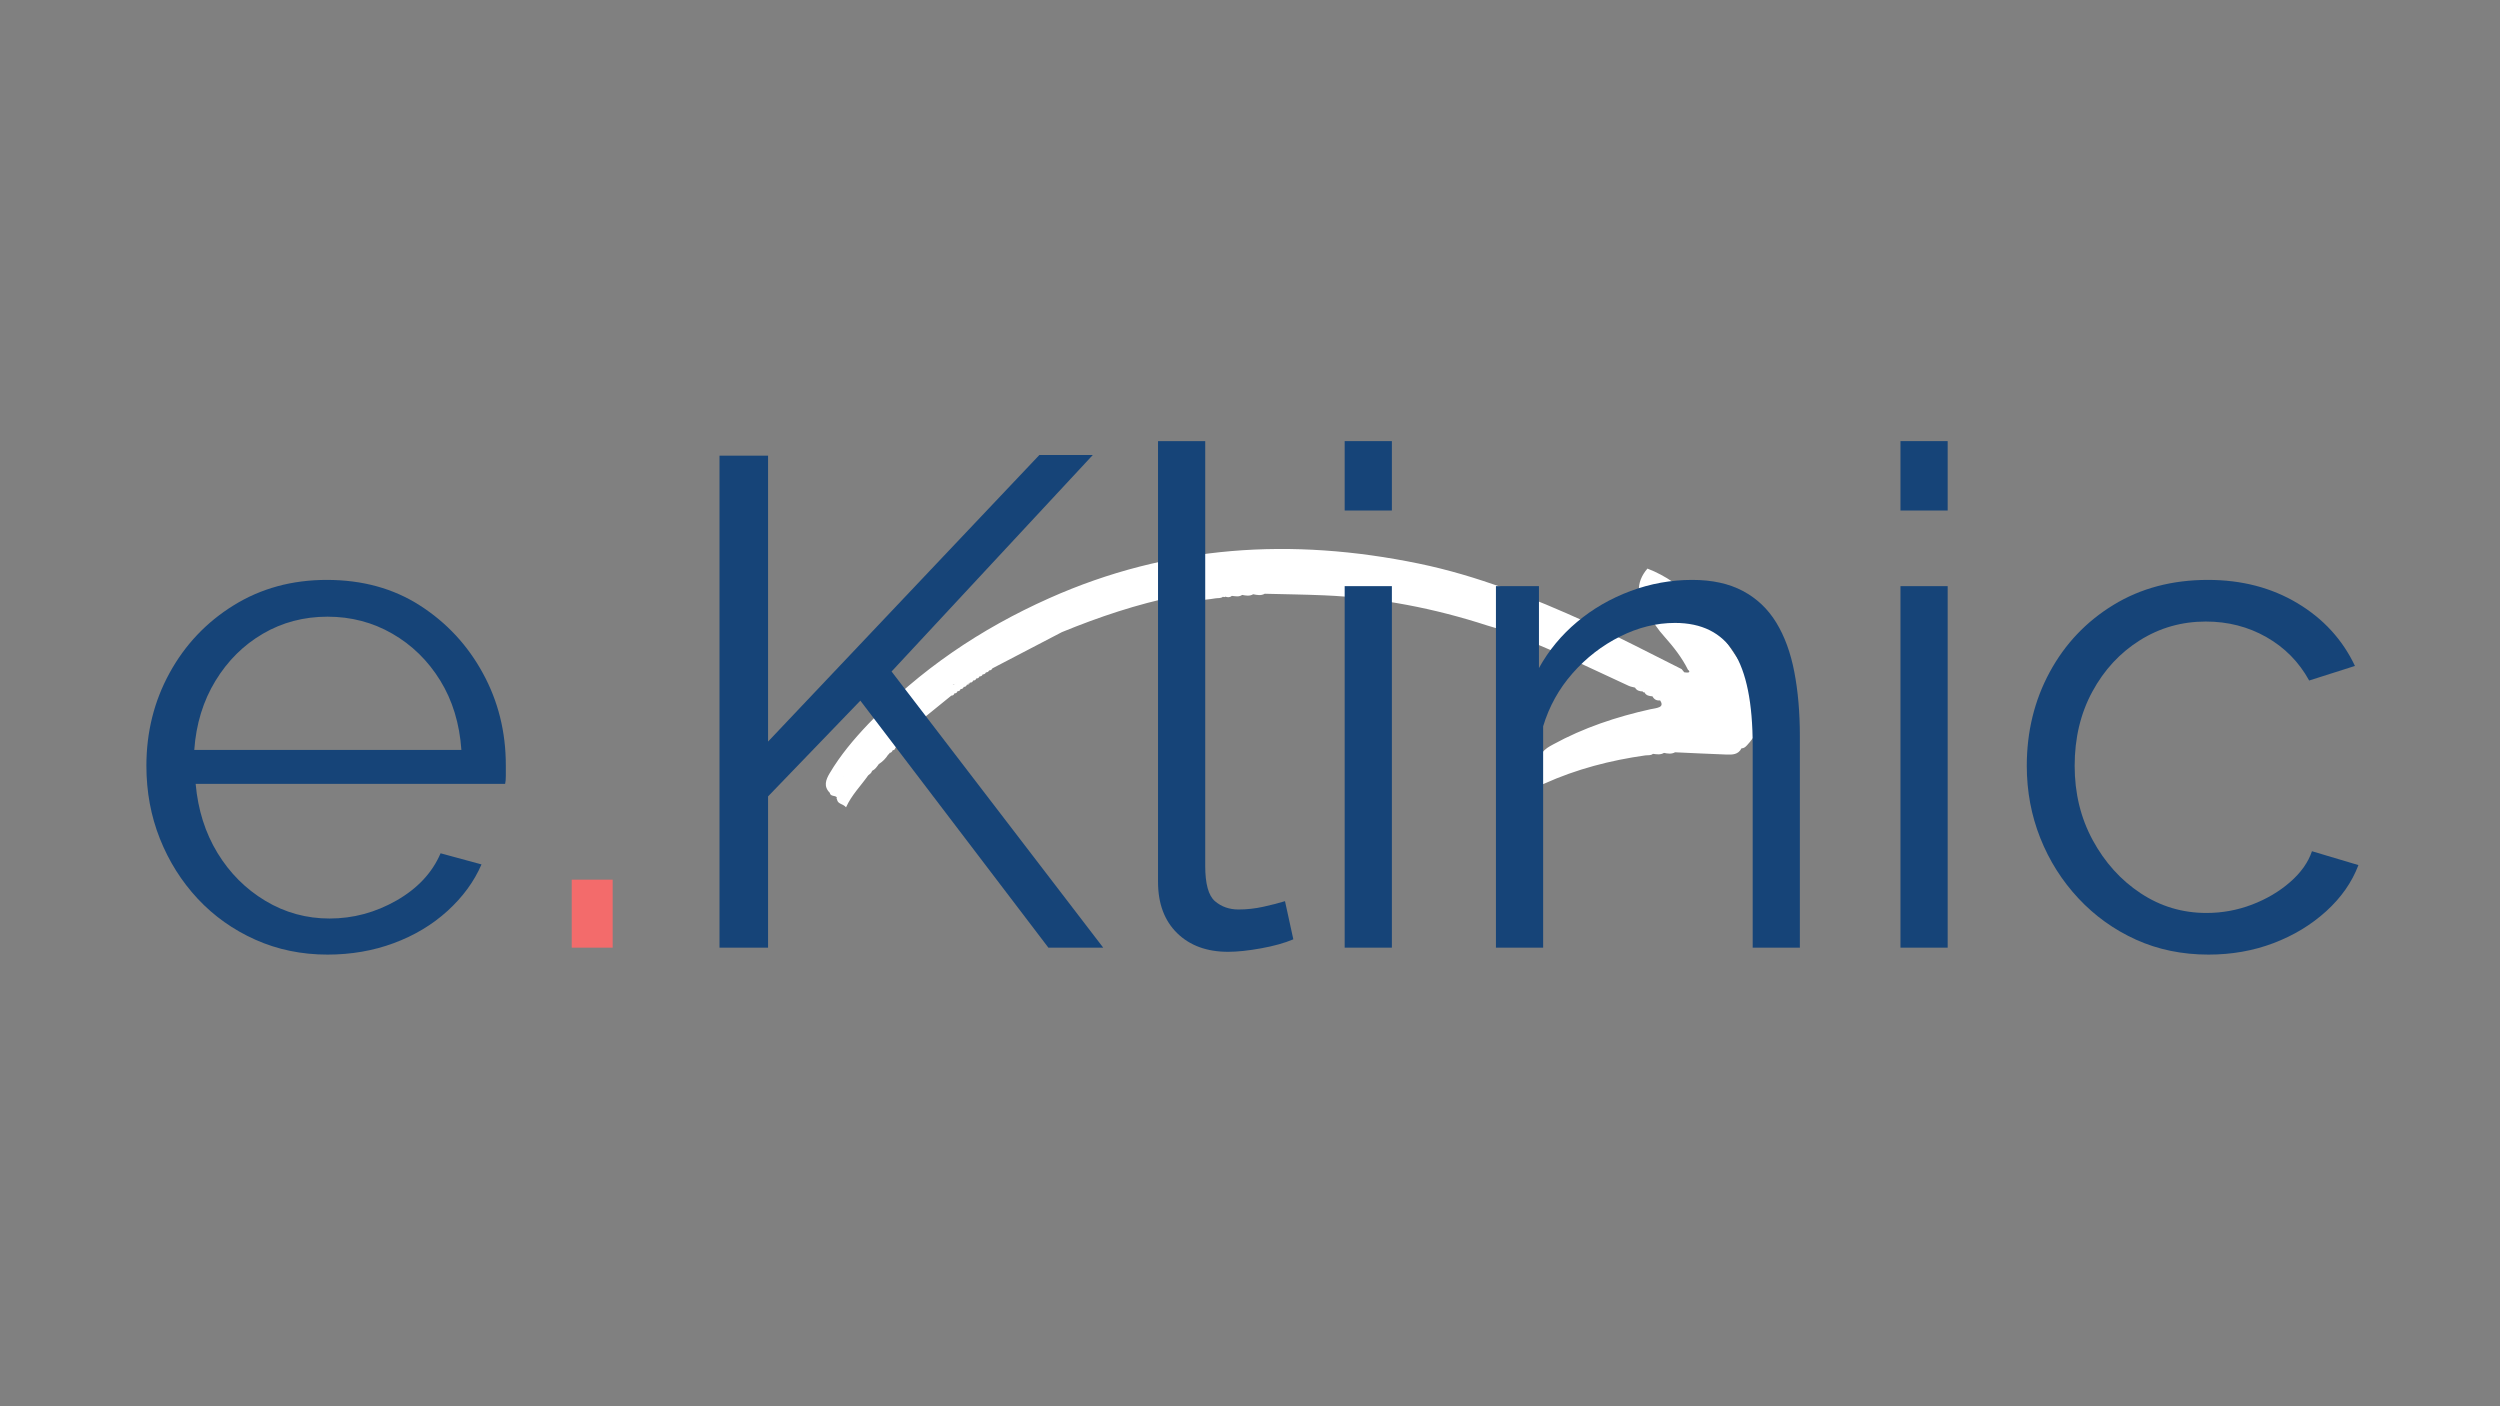 <?xml version="1.0" encoding="UTF-8"?><svg xmlns="http://www.w3.org/2000/svg" xmlns:xlink="http://www.w3.org/1999/xlink" contentScriptType="text/ecmascript" width="1440pt" zoomAndPan="magnify" contentStyleType="text/css" viewBox="0 0 1440 810" height="810pt" preserveAspectRatio="xMidYMid meet" version="1.2"><rect x="0" y="0" width="1440" height="810" fill="#808080" stroke="none"/><defs><g/></defs><g xml:id="surface1" id="surface1"><path style=" stroke:none;fill-rule:nonzero;fill:rgb(100%,100%,100%);fill-opacity:1;" d="M 482.133 460.508 C 481.852 460.121 481.809 459.695 481.992 459.246 C 480.895 457.984 478.375 458.961 477.949 456.637 C 474.25 452.953 475.652 449.184 477.848 445.457 C 484.023 435.027 491.766 425.82 500.078 417.082 C 529.867 385.816 564.797 362.227 604.262 344.609 C 673.145 313.832 744.246 309.574 817.137 324.605 C 850.93 331.57 882.871 344.324 914.227 358.562 C 932.656 366.934 950.52 376.383 968.625 385.406 C 969.133 386.02 969.621 386.629 970.129 387.242 C 971.023 387.281 972.016 387.586 972.75 387.262 L 972.77 387.242 C 973.34 386.977 972.953 386.16 972.301 385.836 C 968.785 378.707 963.891 372.555 958.668 366.668 C 955.09 362.637 951.922 358.461 950.051 353.367 C 942.289 344.75 942.023 335.523 948.934 327.5 C 970.492 335.828 983.641 352.961 995.59 371.477 C 1000.039 378.359 1004.938 384.918 1009.73 391.559 C 1021.234 407.445 1018.672 405.797 1012.312 420.441 C 1010.891 423.723 1008.734 426.613 1006.297 429.262 C 1005.402 430.238 1004.488 431.055 1003.086 431.055 C 1001.258 434.699 997.844 434.742 994.512 434.621 C 984.617 434.254 974.738 433.766 964.844 433.316 C 962.77 434.457 960.617 434.109 958.465 433.66 C 956.43 434.883 954.258 434.496 952.102 434.211 C 950.801 435.312 949.176 434.906 947.695 435.109 C 927.598 437.938 908.109 442.992 889.535 451.363 C 888.137 451.992 886.691 452.504 885.27 453.074 C 883.582 453.766 881.672 454.562 880.332 452.973 C 879.316 451.77 879.602 449.59 880.496 448.594 C 884.438 444.152 885.027 438.02 888.461 433.398 C 889.984 431.34 892.219 430.078 894.516 428.836 C 912.172 419.16 931.051 412.887 950.621 408.527 C 952.367 408.141 954.215 408.016 955.82 407.285 C 957.691 406.43 957.164 404.84 956.227 403.434 C 954.195 403.68 952.754 402.863 951.82 401.09 C 949.93 400.949 948.102 400.664 947.145 398.688 C 946.676 398.914 946.371 398.77 946.23 398.281 C 944.422 398.199 942.758 397.832 941.781 396.062 C 940.562 395.734 939.281 395.57 938.145 395.043 C 925.645 389.297 913.25 383.352 900.691 377.75 C 889.293 372.656 877.75 367.93 866.27 363.062 C 863.078 362.145 859.871 361.352 856.738 360.312 C 826.219 350.395 794.965 344.305 762.879 342.918 C 751.418 342.43 739.957 342.285 728.5 342 C 726.324 343.223 724.09 342.734 721.832 342.285 C 719.781 343.508 717.648 343.082 715.492 342.672 C 713.625 343.977 711.594 343.426 709.582 343.223 C 708.422 344.199 707.141 344.141 705.82 343.672 C 705.375 343.996 704.926 344.016 704.461 343.711 C 703.16 344.77 701.555 344.406 700.09 344.648 C 692.855 345.891 685.441 345.832 678.348 347.969 C 677.719 347.379 675.625 347.074 678.184 345.992 C 679.891 345.262 679.992 344.75 679.527 344.324 C 679.121 343.957 678.285 343.652 677.676 343.344 C 654.961 347.988 633.074 355.324 611.656 364.102 C 609.746 365.098 607.816 366.098 605.906 367.098 C 594.484 373.062 583.047 379.031 571.625 384.98 C 571.402 385.469 571.078 385.793 570.672 385.977 C 570.387 386.102 570.082 386.16 569.734 386.16 C 569.371 386.957 568.738 387.32 567.887 387.301 C 567.539 388.117 566.91 388.484 566.039 388.441 C 565.711 389.277 565.082 389.645 564.188 389.605 C 563.863 390.438 563.254 390.848 562.359 390.785 C 562.055 391.641 561.445 392.027 560.551 391.965 L 560.531 391.988 C 560.246 392.82 559.637 393.23 558.762 393.168 L 558.723 393.188 C 558.172 393.617 557.586 394.023 556.973 394.391 L 556.914 394.43 C 556.629 395.266 556.059 395.672 555.164 395.633 L 555.105 395.672 C 554.82 396.508 554.25 396.918 553.355 396.875 L 553.297 396.918 L 553.277 396.938 L 553.297 396.918 C 553.031 397.773 552.441 398.18 551.551 398.137 L 551.508 398.16 C 551.242 399.016 550.656 399.422 549.762 399.379 L 549.742 399.402 C 549.457 400.258 548.867 400.684 547.973 400.664 C 542.77 404.879 537.59 409.098 532.387 413.312 C 528.992 414.656 526.656 417.406 524.035 419.75 C 524.137 420.156 524.32 420.484 524.543 420.77 C 524.887 421.215 525.336 421.523 525.945 421.707 C 524.156 423.68 522.512 425.801 519.93 426.84 C 519.117 427.082 518.367 427.43 517.777 428.082 C 518.488 427.672 519.199 427.246 519.93 426.84 C 519.484 427.594 518.977 428.242 518.02 428.102 C 517.777 429.426 516.945 430.219 515.723 430.707 C 515.582 431.562 515.137 432.094 514.219 432.133 C 513.855 432.949 513.367 433.582 512.41 433.684 C 512.289 434.109 512.066 434.438 511.621 434.621 C 510.219 436.859 508.43 438.691 506.195 440.098 C 505.117 441.625 504.082 443.195 502.312 444.031 C 501.988 445.25 500.992 445.902 500.078 446.617 C 495.852 452.645 490.547 457.859 487.316 465.012 C 485.547 462.891 482.582 463.258 482.133 460.508 Z M 946.496 396.773 L 946.453 396.773 C 946.453 396.754 946.473 396.754 946.473 396.754 C 946.453 396.754 946.434 396.773 946.434 396.773 L 946.453 396.773 C 946.453 396.793 946.453 396.812 946.434 396.836 C 946.473 396.812 946.473 396.793 946.496 396.773 Z M 549.438 394.43 L 549.801 394.062 L 549.68 394.125 C 549.559 394.207 549.438 394.289 549.312 394.391 C 549.336 394.391 549.375 394.41 549.438 394.43 Z M 571.504 384.98 C 571.504 384.961 571.484 384.961 571.484 384.938 C 571.441 384.898 571.422 384.836 571.383 384.797 L 571.238 384.652 L 571.484 384.961 C 571.484 384.98 571.465 384.98 571.465 385 C 571.465 384.98 571.484 384.98 571.504 384.98 Z M 548.684 394.145 C 548.887 394.227 549.09 394.309 549.273 394.371 L 549.641 394.125 C 549.355 394.27 549.027 394.289 548.684 394.145 Z M 550.43 393.535 C 550.574 393.434 550.715 393.332 550.836 393.23 C 550.836 393.207 550.859 393.207 550.859 393.188 C 550.715 393.312 550.574 393.434 550.43 393.535 Z M 486.016 447.125 C 485.996 447.125 485.977 447.145 485.953 447.145 L 485.934 447.168 C 485.934 447.188 485.914 447.207 485.914 447.227 C 485.953 447.207 485.977 447.168 486.016 447.125 Z M 487.906 444.457 C 487.906 444.418 487.906 444.375 487.945 444.355 C 487.945 444.395 487.906 444.438 487.906 444.457 Z M 516.457 428.223 C 516.312 428.164 516.172 428.082 516.027 427.957 L 515.969 428.266 C 516.129 428.242 516.293 428.242 516.457 428.223 Z M 512.82 432.727 C 512.594 432.887 512.434 433.133 512.332 433.438 L 512.352 433.438 C 512.473 433.152 512.617 432.91 512.82 432.727 Z M 512.82 432.727 "/><path style=" stroke:none;fill-rule:nonzero;fill:rgb(100%,100%,100%);fill-opacity:1;" d="M 556.852 394.43 C 557.441 394.023 558.031 393.637 558.602 393.23 C 558.316 394.086 557.727 394.473 556.852 394.43 Z M 556.852 394.43 "/><g style="fill:rgb(8.629%,26.669%,47.06%);fill-opacity:1;"><g transform="translate(68.728, 545.851)"><path style="stroke:none;" d="M 119.906 4 C 104.977 4 91.117 1.133 78.328 -4.594 C 65.547 -10.32 54.488 -18.18 45.156 -28.172 C 35.832 -38.172 28.57 -49.695 23.375 -62.75 C 18.188 -75.801 15.594 -89.789 15.594 -104.719 C 15.594 -124.164 20.051 -142.016 28.969 -158.266 C 37.895 -174.523 50.219 -187.516 65.938 -197.234 C 81.664 -206.961 99.52 -211.828 119.5 -211.828 C 140.02 -211.828 157.938 -206.895 173.25 -197.031 C 188.57 -187.176 200.629 -174.188 209.422 -158.062 C 218.223 -141.945 222.625 -124.297 222.625 -105.109 C 222.625 -102.984 222.625 -100.922 222.625 -98.922 C 222.625 -96.922 222.488 -95.391 222.219 -94.328 L 43.969 -94.328 C 45.301 -79.398 49.492 -66.141 56.547 -54.547 C 63.609 -42.961 72.801 -33.77 84.125 -26.969 C 95.445 -20.176 107.77 -16.781 121.094 -16.781 C 134.688 -16.781 147.547 -20.242 159.672 -27.172 C 171.797 -34.098 180.254 -43.16 185.047 -54.359 L 208.625 -47.953 C 204.363 -38.098 197.836 -29.172 189.047 -21.172 C 180.254 -13.18 169.926 -6.988 158.062 -2.594 C 146.207 1.801 133.488 4 119.906 4 Z M 43.172 -113.906 L 197.031 -113.906 C 195.969 -129.094 191.906 -142.414 184.844 -153.875 C 177.781 -165.332 168.586 -174.32 157.266 -180.844 C 145.941 -187.375 133.488 -190.641 119.906 -190.641 C 106.312 -190.641 93.922 -187.375 82.734 -180.844 C 71.547 -174.32 62.422 -165.266 55.359 -153.672 C 48.297 -142.078 44.234 -128.82 43.172 -113.906 Z M 43.172 -113.906 "/></g></g><g style="fill:rgb(95.29%,41.959%,41.959%);fill-opacity:1;"><g transform="translate(303.334, 545.851)"><path style="stroke:none;" d="M 25.984 0 L 25.984 -39.172 L 49.562 -39.172 L 49.562 0 Z M 25.984 0 "/></g></g><g style="fill:rgb(8.629%,26.669%,47.06%);fill-opacity:1;"><g transform="translate(378.857, 545.851)"><path style="stroke:none;" d="M 35.578 0 L 35.578 -283.375 L 63.547 -283.375 L 63.547 -118.703 L 219.812 -283.766 L 250.594 -283.766 L 134.688 -159.062 L 256.594 0 L 225.016 0 L 116.703 -142.281 L 63.547 -87.125 L 63.547 0 Z M 35.578 0 "/></g></g><g style="fill:rgb(8.629%,26.669%,47.06%);fill-opacity:1;"><g transform="translate(635.849, 545.851)"><path style="stroke:none;" d="M 31.172 -291.766 L 58.359 -291.766 L 58.359 -47.156 C 58.359 -36.77 60.223 -29.977 63.953 -26.781 C 67.68 -23.582 72.207 -21.984 77.531 -21.984 C 82.332 -21.984 87.129 -22.516 91.922 -23.578 C 96.723 -24.641 100.852 -25.707 104.312 -26.781 L 109.109 -4.797 C 104.047 -2.66 97.848 -0.93 90.516 0.391 C 83.191 1.723 76.867 2.391 71.547 2.391 C 59.285 2.391 49.488 -1.203 42.156 -8.391 C 34.832 -15.586 31.172 -25.445 31.172 -37.969 Z M 31.172 -291.766 "/></g></g><g style="fill:rgb(8.629%,26.669%,47.06%);fill-opacity:1;"><g transform="translate(744.561, 545.851)"><path style="stroke:none;" d="M 29.969 0 L 29.969 -208.234 L 57.156 -208.234 L 57.156 0 Z M 29.969 -251.797 L 29.969 -291.766 L 57.156 -291.766 L 57.156 -251.797 Z M 29.969 -251.797 "/></g></g><g style="fill:rgb(8.629%,26.669%,47.06%);fill-opacity:1;"><g transform="translate(831.69, 545.851)"><path style="stroke:none;" d="M 205.031 0 L 177.859 0 L 177.859 -116.297 C 177.859 -140.816 174.258 -158.738 167.062 -170.062 C 159.863 -181.383 148.539 -187.047 133.094 -187.047 C 122.438 -187.047 111.91 -184.445 101.516 -179.25 C 91.117 -174.051 81.988 -166.988 74.125 -158.062 C 66.27 -149.145 60.613 -138.957 57.156 -127.5 L 57.156 0 L 29.969 0 L 29.969 -208.234 L 54.75 -208.234 L 54.75 -161.062 C 60.344 -171.188 67.672 -180.047 76.734 -187.641 C 85.797 -195.234 96.055 -201.16 107.516 -205.422 C 118.973 -209.691 130.828 -211.828 143.078 -211.828 C 154.535 -211.828 164.258 -209.691 172.25 -205.422 C 180.25 -201.16 186.645 -195.098 191.438 -187.234 C 196.238 -179.379 199.703 -169.922 201.828 -158.859 C 203.961 -147.805 205.031 -135.488 205.031 -121.906 Z M 205.031 0 "/></g></g><g style="fill:rgb(8.629%,26.669%,47.06%);fill-opacity:1;"><g transform="translate(1064.701, 545.851)"><path style="stroke:none;" d="M 29.969 0 L 29.969 -208.234 L 57.156 -208.234 L 57.156 0 Z M 29.969 -251.797 L 29.969 -291.766 L 57.156 -291.766 L 57.156 -251.797 Z M 29.969 -251.797 "/></g></g><g style="fill:rgb(8.629%,26.669%,47.06%);fill-opacity:1;"><g transform="translate(1151.831, 545.851)"><path style="stroke:none;" d="M 120.297 4 C 105.109 4 91.188 1.133 78.531 -4.594 C 65.875 -10.32 54.816 -18.25 45.359 -28.375 C 35.898 -38.5 28.57 -50.086 23.375 -63.141 C 18.188 -76.203 15.594 -90.062 15.594 -104.719 C 15.594 -124.438 19.988 -142.422 28.781 -158.672 C 37.57 -174.922 49.828 -187.844 65.547 -197.438 C 81.266 -207.031 99.383 -211.828 119.906 -211.828 C 139.352 -211.828 156.535 -207.363 171.453 -198.438 C 186.379 -189.508 197.438 -177.453 204.625 -162.266 L 178.25 -153.875 C 172.383 -164.531 164.191 -172.852 153.672 -178.844 C 143.148 -184.844 131.492 -187.844 118.703 -187.844 C 104.848 -187.844 92.191 -184.242 80.734 -177.047 C 69.273 -169.859 60.148 -160 53.359 -147.469 C 46.566 -134.945 43.172 -120.695 43.172 -104.719 C 43.172 -89 46.633 -74.742 53.562 -61.953 C 60.488 -49.16 69.676 -38.969 81.125 -31.375 C 92.582 -23.781 105.242 -19.984 119.109 -19.984 C 128.16 -19.984 136.883 -21.582 145.281 -24.781 C 153.676 -27.977 161.004 -32.305 167.266 -37.766 C 173.523 -43.234 177.723 -49.16 179.859 -55.547 L 206.625 -47.562 C 202.895 -37.695 196.703 -28.832 188.047 -20.969 C 179.391 -13.113 169.266 -6.988 157.672 -2.594 C 146.078 1.801 133.617 4 120.297 4 Z M 120.297 4 "/></g></g></g></svg>